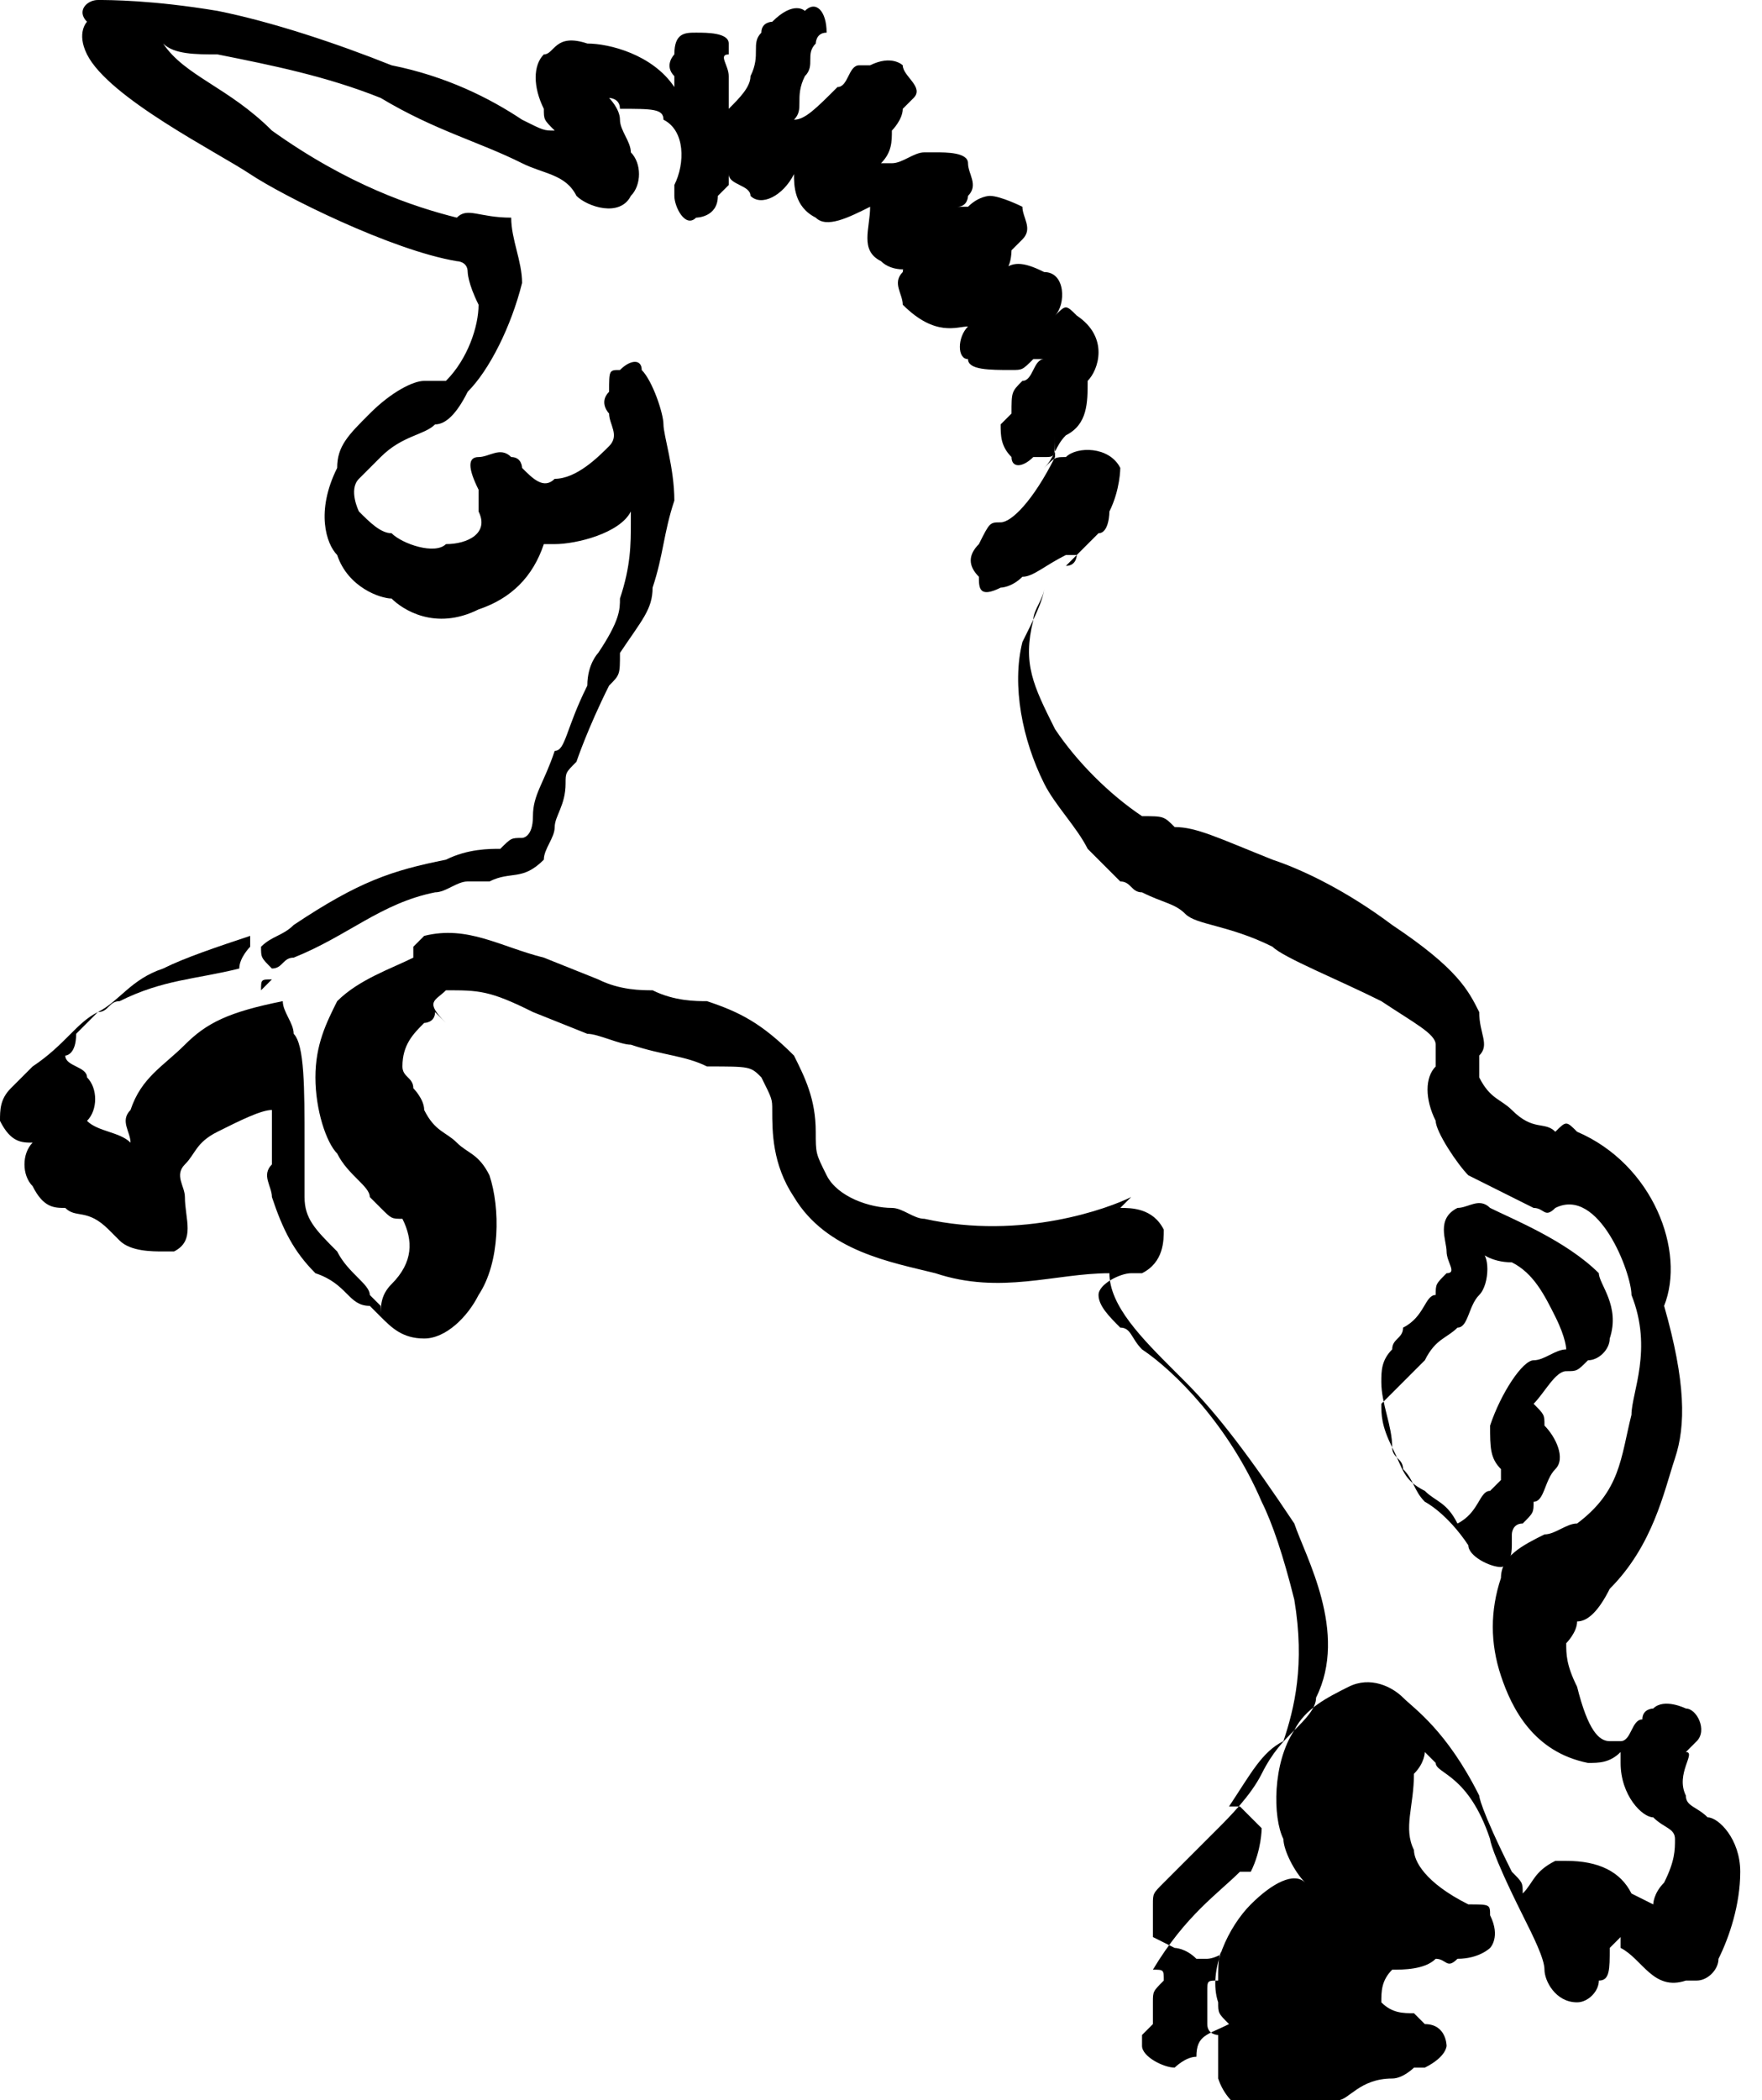 <?xml version="1.0" encoding="utf-8"?>
<!-- Generator: Adobe Illustrator 23.0.3, SVG Export Plug-In . SVG Version: 6.00 Build 0)  -->
<svg version="1.1" id="Layer_1" xmlns="http://www.w3.org/2000/svg" xmlns:xlink="http://www.w3.org/1999/xlink" x="0px" y="0px"
	 viewBox="0 0 16.2 19.3" style="enable-background:new 0 0 16.2 19.3;" xml:space="preserve">
<g>
	<path d="M2.4,9.1C2.4,9.1,2.4,9.1,2.4,9.1C2.4,9.1,2.5,9.1,2.4,9.1l0.1-0.1C2.4,9,2.4,9,2.4,9.1C2.4,9.1,2.4,9.1,2.4,9.1z"/>
	<path d="M14.5,10.4c-0.1-0.1-0.1-0.1-0.2,0c-0.1-0.1-0.2,0-0.4-0.2c-0.1-0.1-0.2-0.1-0.3-0.3c0-0.1,0-0.2,0-0.2
		c0.1-0.1,0-0.2,0-0.4c-0.1-0.2-0.2-0.4-0.8-0.8C12.4,8.2,12,8,11.7,7.9c-0.5-0.2-0.7-0.3-0.9-0.3c-0.1-0.1-0.1-0.1-0.3-0.1
		c-0.3-0.2-0.6-0.5-0.8-0.8c-0.2-0.4-0.3-0.6-0.2-1c0-0.1,0.1-0.2,0.1-0.3C9.6,5.5,9.5,5.7,9.4,5.9c-0.1,0.4,0,0.9,0.2,1.3
		c0.1,0.2,0.3,0.4,0.4,0.6c0.1,0.1,0.2,0.2,0.3,0.3c0.1,0,0.1,0.1,0.2,0.1c0.2,0.1,0.3,0.1,0.4,0.2c0.1,0.1,0.4,0.1,0.8,0.3
		c0.1,0.1,0.6,0.3,1,0.5c0.3,0.2,0.5,0.3,0.5,0.4c0,0.1,0,0.1,0,0.2c-0.1,0.1-0.1,0.3,0,0.5c0,0.1,0.2,0.4,0.3,0.5
		c0.2,0.1,0.4,0.2,0.6,0.3c0.1,0,0.1,0.1,0.2,0c0.4-0.2,0.7,0.6,0.7,0.8c0.2,0.5,0,0.9,0,1.1c-0.1,0.4-0.1,0.7-0.5,1
		c-0.1,0-0.2,0.1-0.3,0.1c-0.2,0.1-0.4,0.2-0.4,0.4c-0.1,0.3-0.1,0.6,0,0.9c0.1,0.3,0.3,0.7,0.8,0.8c0.1,0,0.2,0,0.3-0.1
		c0,0,0,0,0,0.1c0,0.3,0.2,0.5,0.3,0.5c0.1,0.1,0.2,0.1,0.2,0.2c0,0.1,0,0.2-0.1,0.4c-0.1,0.1-0.1,0.2-0.1,0.2l-0.2-0.1
		c-0.1-0.2-0.3-0.3-0.6-0.3l-0.1,0c-0.2,0.1-0.2,0.2-0.3,0.3c0-0.1,0-0.1-0.1-0.2c-0.3-0.6-0.3-0.7-0.3-0.7
		c-0.3-0.6-0.6-0.8-0.7-0.9c-0.1-0.1-0.3-0.2-0.5-0.1c-0.2,0.1-0.4,0.2-0.5,0.4c-0.2,0.3-0.2,0.8-0.1,1c0,0.1,0.1,0.3,0.2,0.4
		c-0.1-0.1-0.3,0-0.5,0.2c-0.2,0.2-0.4,0.6-0.3,0.9c0,0.1,0,0.1,0.1,0.2c-0.2,0.1-0.3,0.1-0.3,0.3c-0.1,0-0.2,0.1-0.2,0.1
		c-0.1,0-0.3-0.1-0.3-0.2c0,0,0,0,0-0.1c0,0,0,0,0,0c0,0,0.1-0.1,0.1-0.1c0,0,0-0.1,0-0.1c0,0,0,0,0,0c0,0,0,0,0,0c0,0,0-0.1,0-0.1
		c0,0,0,0,0,0c0,0,0,0,0,0c0-0.1,0-0.1,0.1-0.2c0-0.1,0-0.1-0.1-0.1c0.3-0.5,0.6-0.7,0.8-0.9l0.1,0c0.1-0.2,0.1-0.4,0.1-0.4
		c0,0-0.1-0.1-0.1-0.1l-0.1-0.1c0,0-0.1,0-0.1,0l0,0c0.2-0.3,0.3-0.5,0.5-0.6l0,0c0.1-0.3,0.2-0.7,0.1-1.3c-0.1-0.4-0.2-0.7-0.3-0.9
		c-0.3-0.7-0.8-1.2-1.1-1.4c-0.1-0.1-0.1-0.2-0.2-0.2c-0.1-0.1-0.2-0.2-0.2-0.3c0-0.1,0.2-0.2,0.3-0.2l0.1,0
		c0.2-0.1,0.2-0.3,0.2-0.4c-0.1-0.2-0.3-0.2-0.4-0.2L10.4,11c-0.2,0.1-1,0.4-1.9,0.2c-0.1,0-0.2-0.1-0.3-0.1C8,11.1,7.7,11,7.6,10.8
		c-0.1-0.2-0.1-0.2-0.1-0.4c0-0.3-0.1-0.5-0.2-0.7l0,0C7,9.4,6.8,9.3,6.5,9.2c-0.1,0-0.3,0-0.5-0.1C5.9,9.1,5.7,9.1,5.5,9L5,8.8
		C4.6,8.7,4.3,8.5,3.9,8.6L3.8,8.7c0,0,0,0.1,0,0.1C3.6,8.9,3.3,9,3.1,9.2C3,9.4,2.9,9.6,2.9,9.9c0,0.3,0.1,0.6,0.2,0.7
		c0.1,0.2,0.3,0.3,0.3,0.4c0,0,0.1,0.1,0.1,0.1c0.1,0.1,0.1,0.1,0.2,0.1c0.1,0.2,0.1,0.4-0.1,0.6c-0.1,0.1-0.1,0.2-0.1,0.3
		c0,0,0,0,0-0.1c0,0-0.1-0.1-0.1-0.1c0-0.1-0.2-0.2-0.3-0.4c-0.2-0.2-0.3-0.3-0.3-0.5c0-0.1,0-0.1,0-0.2c0-0.1,0-0.2,0-0.3
		c0-0.5,0-0.9-0.1-1c0-0.1-0.1-0.2-0.1-0.3C2.1,9.3,1.9,9.4,1.7,9.6c-0.2,0.2-0.4,0.3-0.5,0.6c-0.1,0.1,0,0.2,0,0.3
		c-0.1-0.1-0.3-0.1-0.4-0.2c0.1-0.1,0.1-0.3,0-0.4c0-0.1-0.2-0.1-0.2-0.2c0,0,0.1,0,0.1-0.2c0.1-0.1,0.1-0.1,0.2-0.2
		C0.7,9.4,0.6,9.6,0.3,9.8C0.2,9.9,0.1,10,0.1,10C0,10.1,0,10.2,0,10.3c0.1,0.2,0.2,0.2,0.3,0.2c-0.1,0.1-0.1,0.3,0,0.4
		c0.1,0.2,0.2,0.2,0.3,0.2c0.1,0.1,0.2,0,0.4,0.2c0,0,0,0,0.1,0.1c0.1,0.1,0.3,0.1,0.4,0.1c0,0,0,0,0.1,0c0.2-0.1,0.1-0.3,0.1-0.5
		c0-0.1-0.1-0.2,0-0.3c0.1-0.1,0.1-0.2,0.3-0.3c0.2-0.1,0.4-0.2,0.5-0.2c0,0.1,0,0.2,0,0.2c0,0.2,0,0.3,0,0.3c-0.1,0.1,0,0.2,0,0.3
		c0.1,0.3,0.2,0.5,0.4,0.7C3.2,11.8,3.2,12,3.4,12c0,0,0,0,0.1,0.1c0.1,0.1,0.2,0.2,0.4,0.2c0.2,0,0.4-0.2,0.5-0.4
		c0.2-0.3,0.2-0.8,0.1-1.1c-0.1-0.2-0.2-0.2-0.3-0.3c-0.1-0.1-0.2-0.1-0.3-0.3c0-0.1-0.1-0.2-0.1-0.2c0-0.1-0.1-0.1-0.1-0.2
		c0-0.2,0.1-0.3,0.2-0.4c0,0,0.1,0,0.1-0.1l0.1,0.1C3.9,9.2,4,9.2,4.1,9.1c0.3,0,0.4,0,0.8,0.2l0.5,0.2c0.1,0,0.3,0.1,0.4,0.1
		c0.3,0.1,0.5,0.1,0.7,0.2C6.9,9.8,6.9,9.8,7,9.9c0.1,0.2,0.1,0.2,0.1,0.3l0,0c0,0.2,0,0.5,0.2,0.8c0.3,0.5,0.9,0.6,1.3,0.7l0,0
		c0.6,0.2,1.1,0,1.6,0c0,0.3,0.3,0.6,0.6,0.9l0.1,0.1c0.3,0.3,0.6,0.7,1,1.3c0.1,0.3,0.5,1,0.2,1.6c0,0.1-0.1,0.2-0.2,0.3
		c-0.1,0.1-0.2,0.2-0.3,0.4c-0.1,0.2-0.3,0.4-0.4,0.5c-0.1,0.1-0.1,0.1-0.2,0.2c-0.1,0.1-0.1,0.1-0.1,0.1c-0.1,0.1-0.1,0.1-0.2,0.2
		c-0.1,0.1-0.1,0.1-0.1,0.2c0,0.1,0,0.2,0,0.3l0.2,0.1c0,0,0,0,0,0c0,0,0.1,0,0.2,0.1l0.1,0c0,0,0.1,0,0.2-0.1
		c-0.1,0-0.1,0.1-0.1,0.3c-0.1,0-0.1,0-0.1,0.1c0,0,0,0,0,0c0,0,0,0,0,0c0,0,0,0.1,0,0.1c0,0,0,0,0,0l0,0c0,0,0,0,0,0c0,0,0,0,0,0
		c0,0,0,0,0,0c0,0,0,0.1,0,0.1l0,0c0,0,0,0,0,0c0,0,0,0,0,0c0,0,0,0,0,0c0,0,0,0,0,0c0,0,0,0.1,0,0.1c0,0.1,0.1,0.1,0.1,0.1
		c0,0,0,0,0,0c0,0.2,0,0.3,0,0.4c0.1,0.3,0.4,0.4,0.6,0.4c0.2,0,0.4-0.1,0.5-0.2c0.1,0,0.2-0.2,0.5-0.2c0.1,0,0.2-0.1,0.2-0.1
		c0.1,0,0.1,0,0.1,0c0.2-0.1,0.2-0.2,0.2-0.2s0-0.2-0.2-0.2l-0.1-0.1c-0.1,0-0.2,0-0.3-0.1c0-0.1,0-0.2,0.1-0.3c0.1,0,0.3,0,0.4-0.1
		c0.1,0,0.1,0.1,0.2,0c0.2,0,0.3-0.1,0.3-0.1s0.1-0.1,0-0.3c0-0.1,0-0.1-0.2-0.1C13.1,17.3,13,17.1,13,17c-0.1-0.2,0-0.4,0-0.7
		c0.1-0.1,0.1-0.2,0.1-0.2l0.1,0.1c0,0.1,0.3,0.1,0.5,0.7c0,0,0,0.1,0.3,0.7c0.1,0.2,0.2,0.4,0.2,0.5c0,0.1,0.1,0.3,0.3,0.3
		c0.1,0,0.2-0.1,0.2-0.2c0.1,0,0.1-0.1,0.1-0.3l0.1-0.1l0,0.1c0.2,0.1,0.3,0.4,0.6,0.3l0.1,0c0.1,0,0.2-0.1,0.2-0.2
		c0.1-0.2,0.2-0.5,0.2-0.8c0-0.3-0.2-0.5-0.3-0.5c-0.1-0.1-0.2-0.1-0.2-0.2c-0.1-0.2,0.1-0.4,0-0.4l0.1-0.1c0.1-0.1,0-0.3-0.1-0.3
		c0,0-0.2-0.1-0.3,0c0,0-0.1,0-0.1,0.1c-0.1,0-0.1,0.2-0.2,0.2s-0.1,0-0.1,0c-0.1,0-0.2-0.1-0.3-0.5c-0.1-0.2-0.1-0.3-0.1-0.4
		c0,0,0.1-0.1,0.1-0.2c0.1,0,0.2-0.1,0.3-0.3c0.4-0.4,0.5-0.9,0.6-1.2c0.1-0.3,0.1-0.7-0.1-1.4C15.5,11.5,15.2,10.7,14.5,10.4z"/>
	<path d="M2.2,8.9c0-0.1,0.1-0.2,0.1-0.2l0-0.1C2,8.7,1.7,8.8,1.5,8.9C1.2,9,1.1,9.2,0.9,9.3c0.1,0,0.1-0.1,0.2-0.1
		C1.5,9,1.8,9,2.2,8.9z"/>
	<path d="M2.5,8.9c0.1,0,0.1-0.1,0.2-0.1c0.5-0.2,0.8-0.5,1.3-0.6c0.1,0,0.2-0.1,0.3-0.1c0.1,0,0.2,0,0.2,0c0.2-0.1,0.3,0,0.5-0.2
		C5,7.8,5.1,7.7,5.1,7.6c0-0.1,0.1-0.2,0.1-0.4c0-0.1,0-0.1,0.1-0.2c0,0,0.1-0.3,0.3-0.7c0.1-0.1,0.1-0.1,0.1-0.3
		C5.9,5.7,6,5.6,6,5.4c0.1-0.3,0.1-0.5,0.2-0.8c0-0.3-0.1-0.6-0.1-0.7S6,3.5,5.9,3.4c0-0.1-0.1-0.1-0.2,0c-0.1,0-0.1,0-0.1,0.2
		c-0.1,0.1,0,0.2,0,0.2c0,0.1,0.1,0.2,0,0.3C5.5,4.2,5.3,4.4,5.1,4.4C5,4.5,4.9,4.4,4.8,4.3c0,0,0-0.1-0.1-0.1c-0.1-0.1-0.2,0-0.3,0
		c-0.1,0-0.1,0.1,0,0.3l0,0.1l0,0.1C4.5,4.9,4.3,5,4.1,5C4,5.1,3.7,5,3.6,4.9C3.5,4.9,3.4,4.8,3.3,4.7c0,0-0.1-0.2,0-0.3
		c0,0,0.1-0.1,0.2-0.2C3.7,4,3.9,4,4,3.9c0.1,0,0.2-0.1,0.3-0.3c0.2-0.2,0.4-0.6,0.5-1c0-0.2-0.1-0.4-0.1-0.6C4.4,2,4.3,1.9,4.2,2
		c-0.4-0.1-1-0.3-1.7-0.8C2.1,0.8,1.7,0.7,1.5,0.4C1.6,0.5,1.8,0.5,2,0.5c0.5,0.1,1,0.2,1.5,0.4C4,1.2,4.4,1.3,4.8,1.5
		C5,1.6,5.2,1.6,5.3,1.8c0.1,0.1,0.4,0.2,0.5,0c0.1-0.1,0.1-0.3,0-0.4c0-0.1-0.1-0.2-0.1-0.3c0-0.1-0.1-0.2-0.1-0.2s0.1,0,0.1,0.1
		C6,1,6.1,1,6.1,1.1c0.2,0.1,0.2,0.4,0.1,0.6l0,0.1c0,0.1,0.1,0.3,0.2,0.2c0,0,0.2,0,0.2-0.2l0.1-0.1c0,0,0,0,0-0.1
		c0,0.1,0.2,0.1,0.2,0.2c0.1,0.1,0.3,0,0.4-0.2c0,0.1,0,0.3,0.2,0.4C7.6,2.1,7.8,2,8,1.9C8,2.1,7.9,2.3,8.1,2.4
		c0.1,0.1,0.3,0.1,0.4,0c0,0,0,0-0.1,0c-0.1,0-0.1,0.1-0.1,0.1c-0.1,0.1,0,0.2,0,0.3C8.6,3.1,8.8,3,8.9,3c-0.1,0.1-0.1,0.3,0,0.3
		c0,0.1,0.2,0.1,0.4,0.1c0.1,0,0.1,0,0.2-0.1l0.1,0C9.5,3.3,9.5,3.5,9.4,3.5C9.3,3.6,9.3,3.6,9.3,3.8L9.2,3.9C9.2,4,9.2,4.1,9.3,4.2
		c0,0.1,0.1,0.1,0.2,0l0.1,0c0.1,0,0.1,0,0.1-0.2C9.7,4.1,9.7,4.1,9.7,4.2C9.5,4.6,9.3,4.8,9.2,4.8C9.1,4.8,9.1,4.8,9,5
		C8.9,5.1,8.9,5.2,9,5.3C9,5.4,9,5.5,9.2,5.4c0,0,0.1,0,0.2-0.1c0.1,0,0.2-0.1,0.4-0.2l0.1,0c0,0,0,0.1-0.1,0.1
		C9.9,5.1,10,5,10.1,4.9c0.1,0,0.1-0.2,0.1-0.2c0.1-0.2,0.1-0.4,0.1-0.4c-0.1-0.2-0.4-0.2-0.5-0.1c-0.1,0-0.1,0-0.2,0.1
		c0.1-0.1,0.1-0.2,0.2-0.3C10,3.9,10,3.7,10,3.5c0.1-0.1,0.2-0.4-0.1-0.6c-0.1-0.1-0.1-0.1-0.2,0c0.1-0.1,0.1-0.4-0.1-0.4
		c-0.2-0.1-0.3-0.1-0.4,0c0.1,0,0.1-0.2,0.1-0.2l0.1-0.1c0.1-0.1,0-0.2,0-0.3c0,0-0.2-0.1-0.3-0.1c0,0-0.1,0-0.2,0.1l-0.1,0
		c0.1,0,0.1-0.1,0.1-0.1c0.1-0.1,0-0.2,0-0.3c0-0.1-0.2-0.1-0.3-0.1l-0.1,0c-0.1,0-0.2,0.1-0.3,0.1l-0.1,0c0.1-0.1,0.1-0.2,0.1-0.3
		C8.2,1.2,8.3,1.1,8.3,1l0.1-0.1c0.1-0.1-0.1-0.2-0.1-0.3c0,0-0.1-0.1-0.3,0l-0.1,0c-0.1,0-0.1,0.2-0.2,0.2C7.5,1,7.4,1.1,7.3,1.1
		c0.1-0.1,0-0.2,0.1-0.4c0.1-0.1,0-0.2,0.1-0.3c0,0,0-0.1,0.1-0.1c0-0.2-0.1-0.3-0.2-0.2c0,0-0.1-0.1-0.3,0.1c0,0-0.1,0-0.1,0.1
		C6.9,0.4,7,0.5,6.9,0.7C6.9,0.8,6.8,0.9,6.7,1c0-0.1,0-0.2,0-0.3c0-0.1-0.1-0.2,0-0.2l0-0.1c0-0.1-0.2-0.1-0.3-0.1
		c-0.1,0-0.2,0-0.2,0.2c0,0-0.1,0.1,0,0.2c0,0,0,0,0,0.1C6,0.5,5.6,0.4,5.4,0.4C5.1,0.3,5.1,0.5,5,0.5C4.9,0.6,4.9,0.8,5,1
		C5,1.1,5,1.1,5.1,1.2C5,1.2,5,1.2,4.8,1.1C4.5,0.9,4.1,0.7,3.6,0.6C3.1,0.4,2.5,0.2,2,0.1C1.4,0,1,0,0.9,0c-0.1,0-0.2,0.1-0.1,0.2
		c0,0-0.1,0.1,0,0.3c0.2,0.4,1.2,0.9,1.5,1.1c0.3,0.2,1.3,0.7,1.9,0.8c0,0,0.1,0,0.1,0.1c0,0,0,0.1,0.1,0.3c0,0.2-0.1,0.5-0.3,0.7
		C4,3.5,4,3.5,3.9,3.5c-0.1,0-0.3,0.1-0.5,0.3C3.2,4,3.1,4.1,3.1,4.3C2.9,4.7,3,5,3.1,5.1c0.1,0.3,0.4,0.4,0.5,0.4
		C3.7,5.6,4,5.8,4.4,5.6C4.7,5.5,4.9,5.3,5,5c0,0,0,0,0.1,0c0.2,0,0.6-0.1,0.7-0.3c0,0,0,0,0,0.1c0,0.2,0,0.4-0.1,0.7
		C5.7,5.6,5.7,5.7,5.5,6c0,0-0.1,0.1-0.1,0.3C5.2,6.7,5.2,6.9,5.1,6.9C5,7.2,4.9,7.3,4.9,7.5c0,0,0,0,0,0c0,0.2-0.1,0.2-0.1,0.2
		c-0.1,0-0.1,0-0.2,0.1c0,0,0,0,0,0c-0.1,0-0.3,0-0.5,0.1C3.6,8,3.3,8.1,2.7,8.5C2.6,8.6,2.5,8.6,2.4,8.7l0,0
		C2.4,8.8,2.4,8.8,2.5,8.9z"/>
	<path d="M13.5,14.2c0,0.1,0.2,0.2,0.3,0.2c0,0,0.1,0,0.1-0.2l0-0.1c0,0,0-0.1,0.1-0.1c0.1-0.1,0.1-0.1,0.1-0.2
		c0.1,0,0.1-0.2,0.2-0.3c0.1-0.1,0-0.3-0.1-0.4c0-0.1,0-0.1-0.1-0.2c0.1-0.1,0.2-0.3,0.3-0.3c0.1,0,0.1,0,0.2-0.1
		c0.1,0,0.2-0.1,0.2-0.2c0.1-0.3-0.1-0.5-0.1-0.6c-0.3-0.3-0.8-0.5-1-0.6c-0.1-0.1-0.2,0-0.3,0c-0.2,0.1-0.1,0.3-0.1,0.4
		c0,0.1,0.1,0.2,0,0.2c-0.1,0.1-0.1,0.1-0.1,0.2c-0.1,0-0.1,0.2-0.3,0.3c0,0.1-0.1,0.1-0.1,0.2c-0.1,0.1-0.1,0.2-0.1,0.3
		c0,0.2,0.1,0.4,0.1,0.6c0,0.1,0.1,0.1,0.1,0.2c0.1,0.1,0.1,0.2,0.2,0.3C13.1,13.8,13.3,13.9,13.5,14.2z M13.1,12.5
		c0.1-0.2,0.2-0.2,0.3-0.3c0.1,0,0.1-0.2,0.2-0.3c0.1-0.1,0.1-0.4,0-0.4c0,0,0.1,0.1,0.3,0.1c0.2,0.1,0.3,0.3,0.4,0.5
		c0.1,0.2,0.1,0.3,0.1,0.3c-0.1,0-0.2,0.1-0.3,0.1c-0.1,0-0.3,0.3-0.4,0.6c0,0.2,0,0.3,0.1,0.4c0,0.1,0,0.1,0,0.1l-0.1,0.1
		c-0.1,0-0.1,0.2-0.3,0.3c-0.1-0.2-0.2-0.2-0.3-0.3c-0.2-0.1-0.2-0.2-0.3-0.4c-0.1-0.2-0.1-0.3-0.1-0.4
		C12.9,12.7,12.9,12.7,13.1,12.5z"/>
</g>
</svg>
